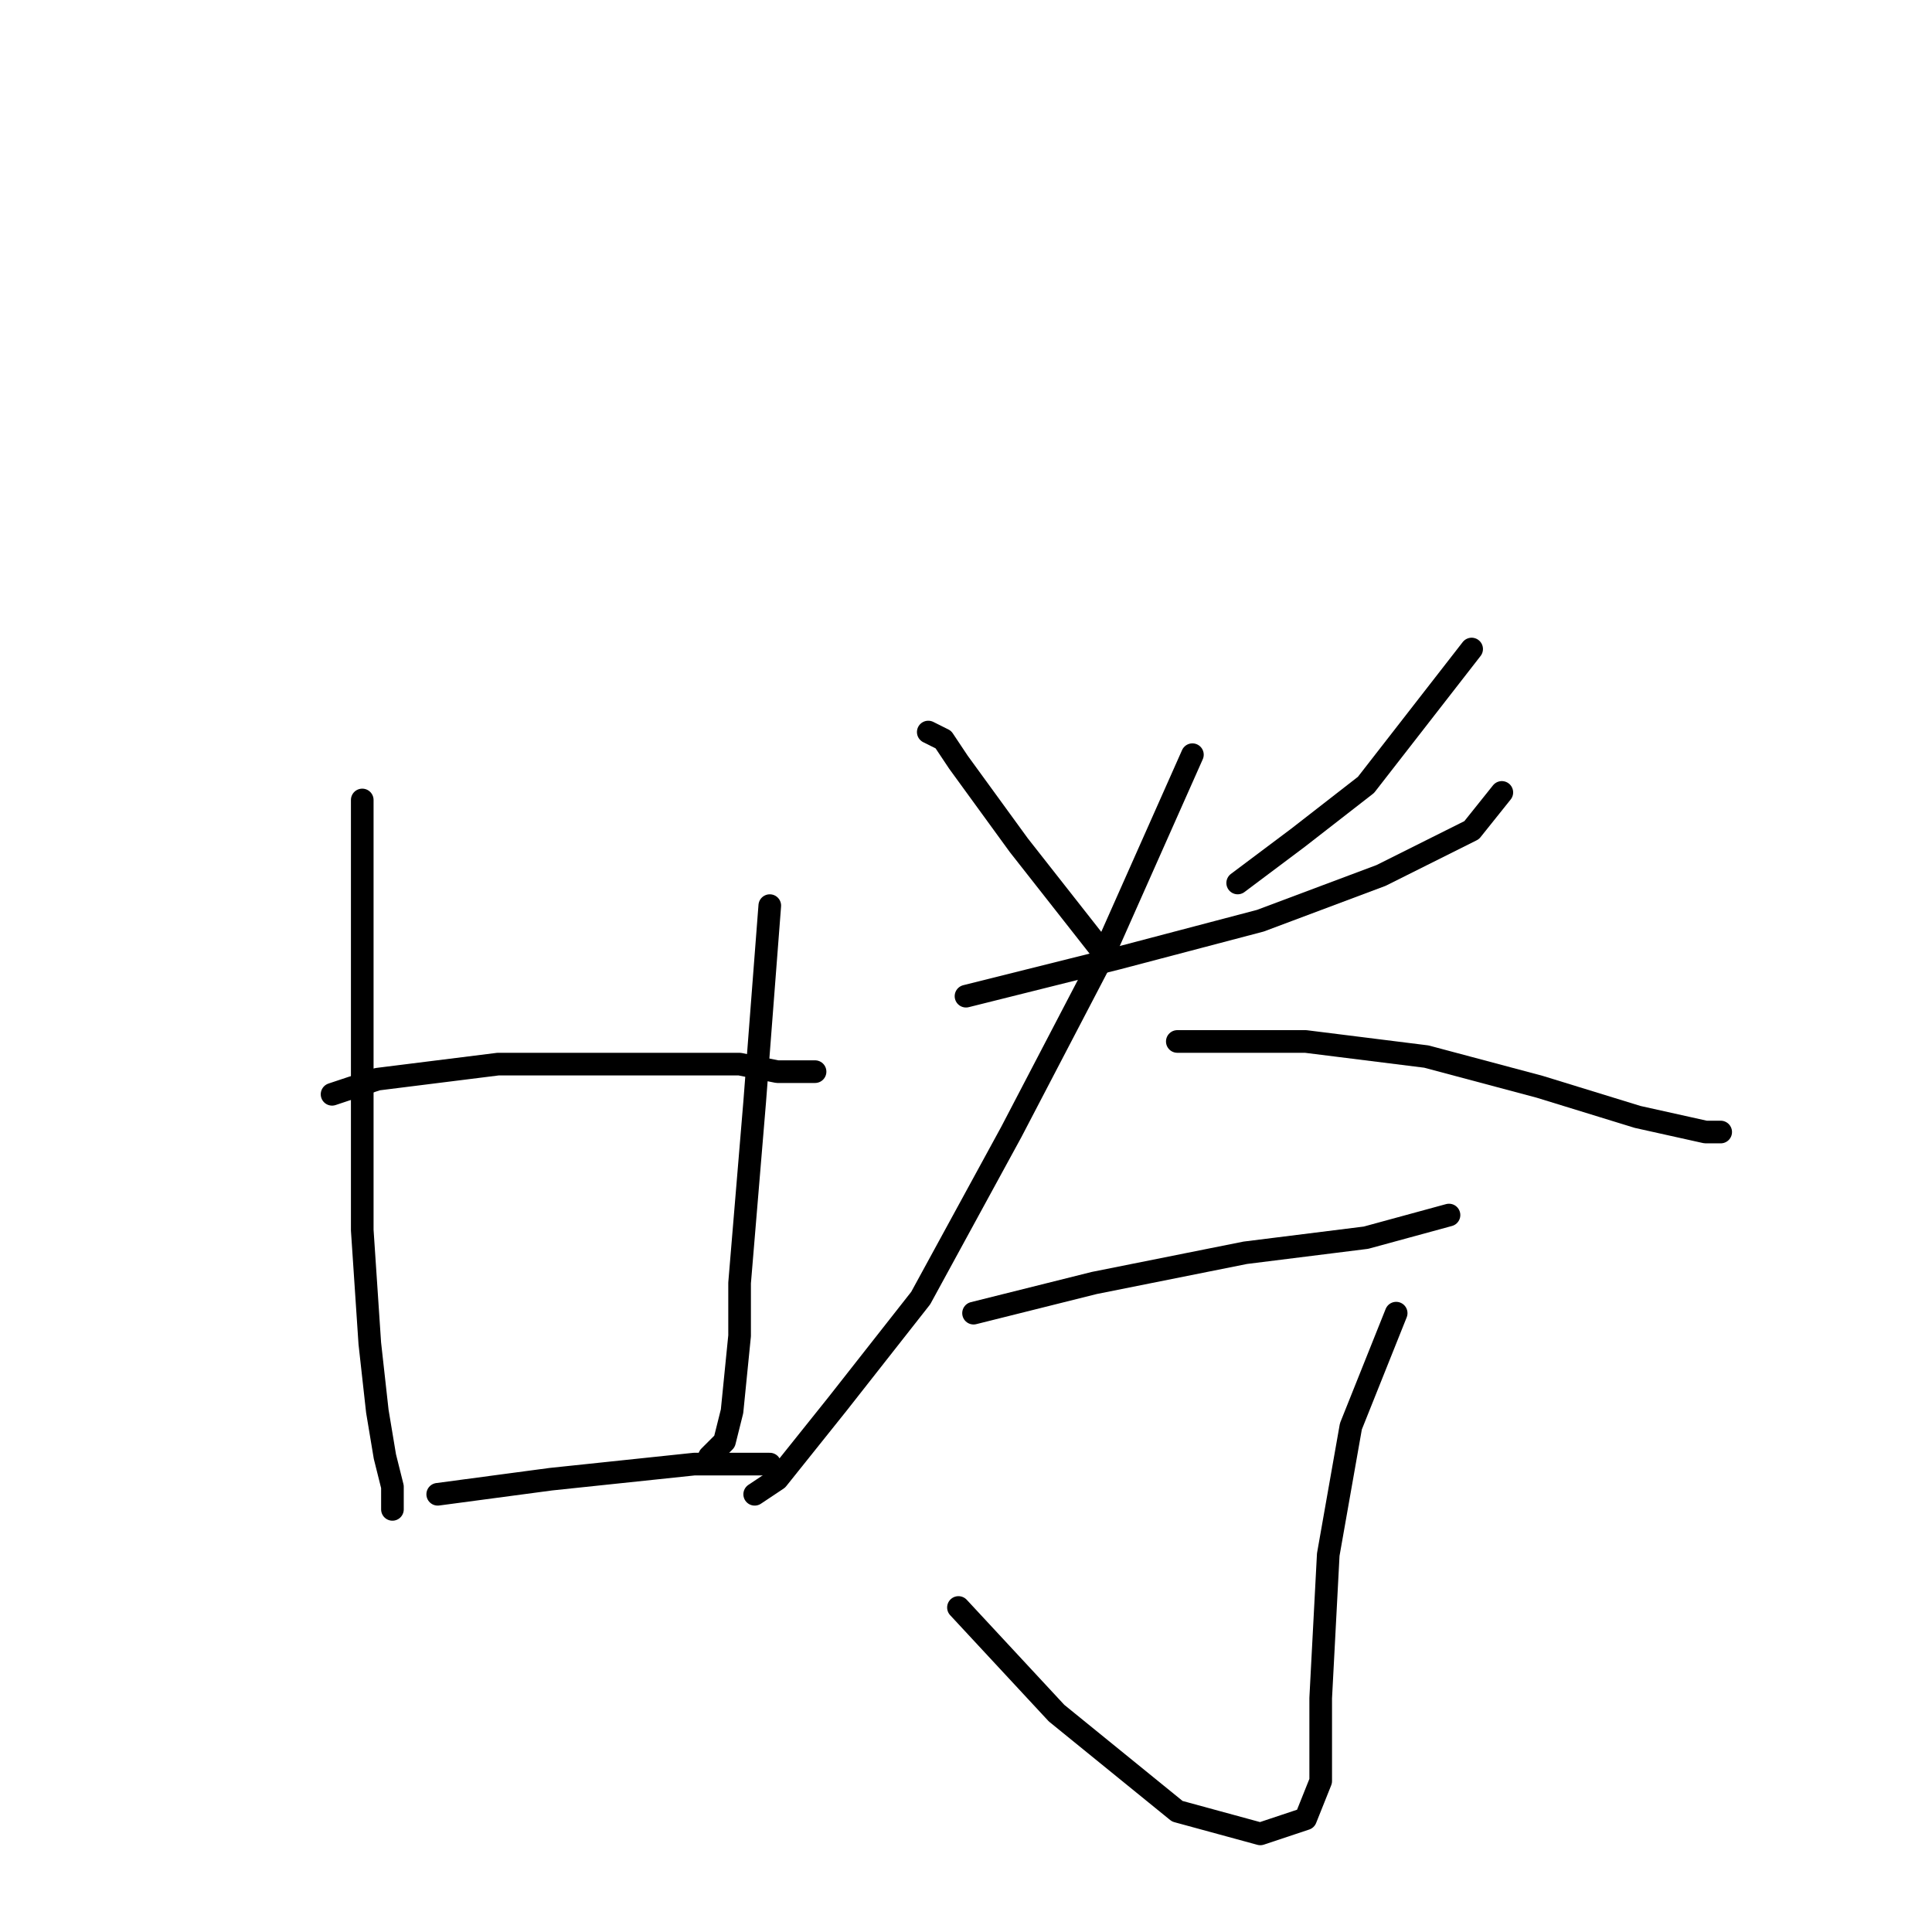 <?xml version="1.0" standalone="no"?>
    <svg width="256" height="256" xmlns="http://www.w3.org/2000/svg" version="1.1">
    <polyline stroke="black" stroke-width="3" stroke-linecap="round" fill="transparent" stroke-linejoin="round" points="48 106 48 114 48 133 48 145 48 163 49 178 50 187 51 193 52 197 52 200 52 200 " />
        <polyline stroke="black" stroke-width="3" stroke-linecap="round" fill="transparent" stroke-linejoin="round" points="102 120 100 146 98 170 98 177 97 187 96 191 94 193 94 193 " />
        <polyline stroke="black" stroke-width="3" stroke-linecap="round" fill="transparent" stroke-linejoin="round" points="44 145 50 143 66 141 83 141 98 141 103 142 108 142 108 142 " />
        <polyline stroke="black" stroke-width="3" stroke-linecap="round" fill="transparent" stroke-linejoin="round" points="58 198 73 196 92 194 102 194 102 194 " />
        <polyline stroke="black" stroke-width="3" stroke-linecap="round" fill="transparent" stroke-linejoin="round" points="123 97 125 98 127 101 135 112 146 126 146 126 " />
        <polyline stroke="black" stroke-width="3" stroke-linecap="round" fill="transparent" stroke-linejoin="round" points="195 86 181 104 172 111 164 117 164 117 " />
        <polyline stroke="black" stroke-width="3" stroke-linecap="round" fill="transparent" stroke-linejoin="round" points="128 132 148 127 167 122 183 116 195 110 199 105 199 105 " />
        <polyline stroke="black" stroke-width="3" stroke-linecap="round" fill="transparent" stroke-linejoin="round" points="158 100 146 127 134 150 122 172 111 186 103 196 100 198 100 198 " />
        <polyline stroke="black" stroke-width="3" stroke-linecap="round" fill="transparent" stroke-linejoin="round" points="156 138 173 138 189 140 204 144 217 148 226 150 228 150 228 150 " />
        <polyline stroke="black" stroke-width="3" stroke-linecap="round" fill="transparent" stroke-linejoin="round" points="129 174 145 170 165 166 181 164 192 161 192 161 " />
        <polyline stroke="black" stroke-width="3" stroke-linecap="round" fill="transparent" stroke-linejoin="round" points="185 174 179 189 176 206 175 225 175 236 173 241 167 243 156 240 140 227 127 213 127 213 " />
        </svg>